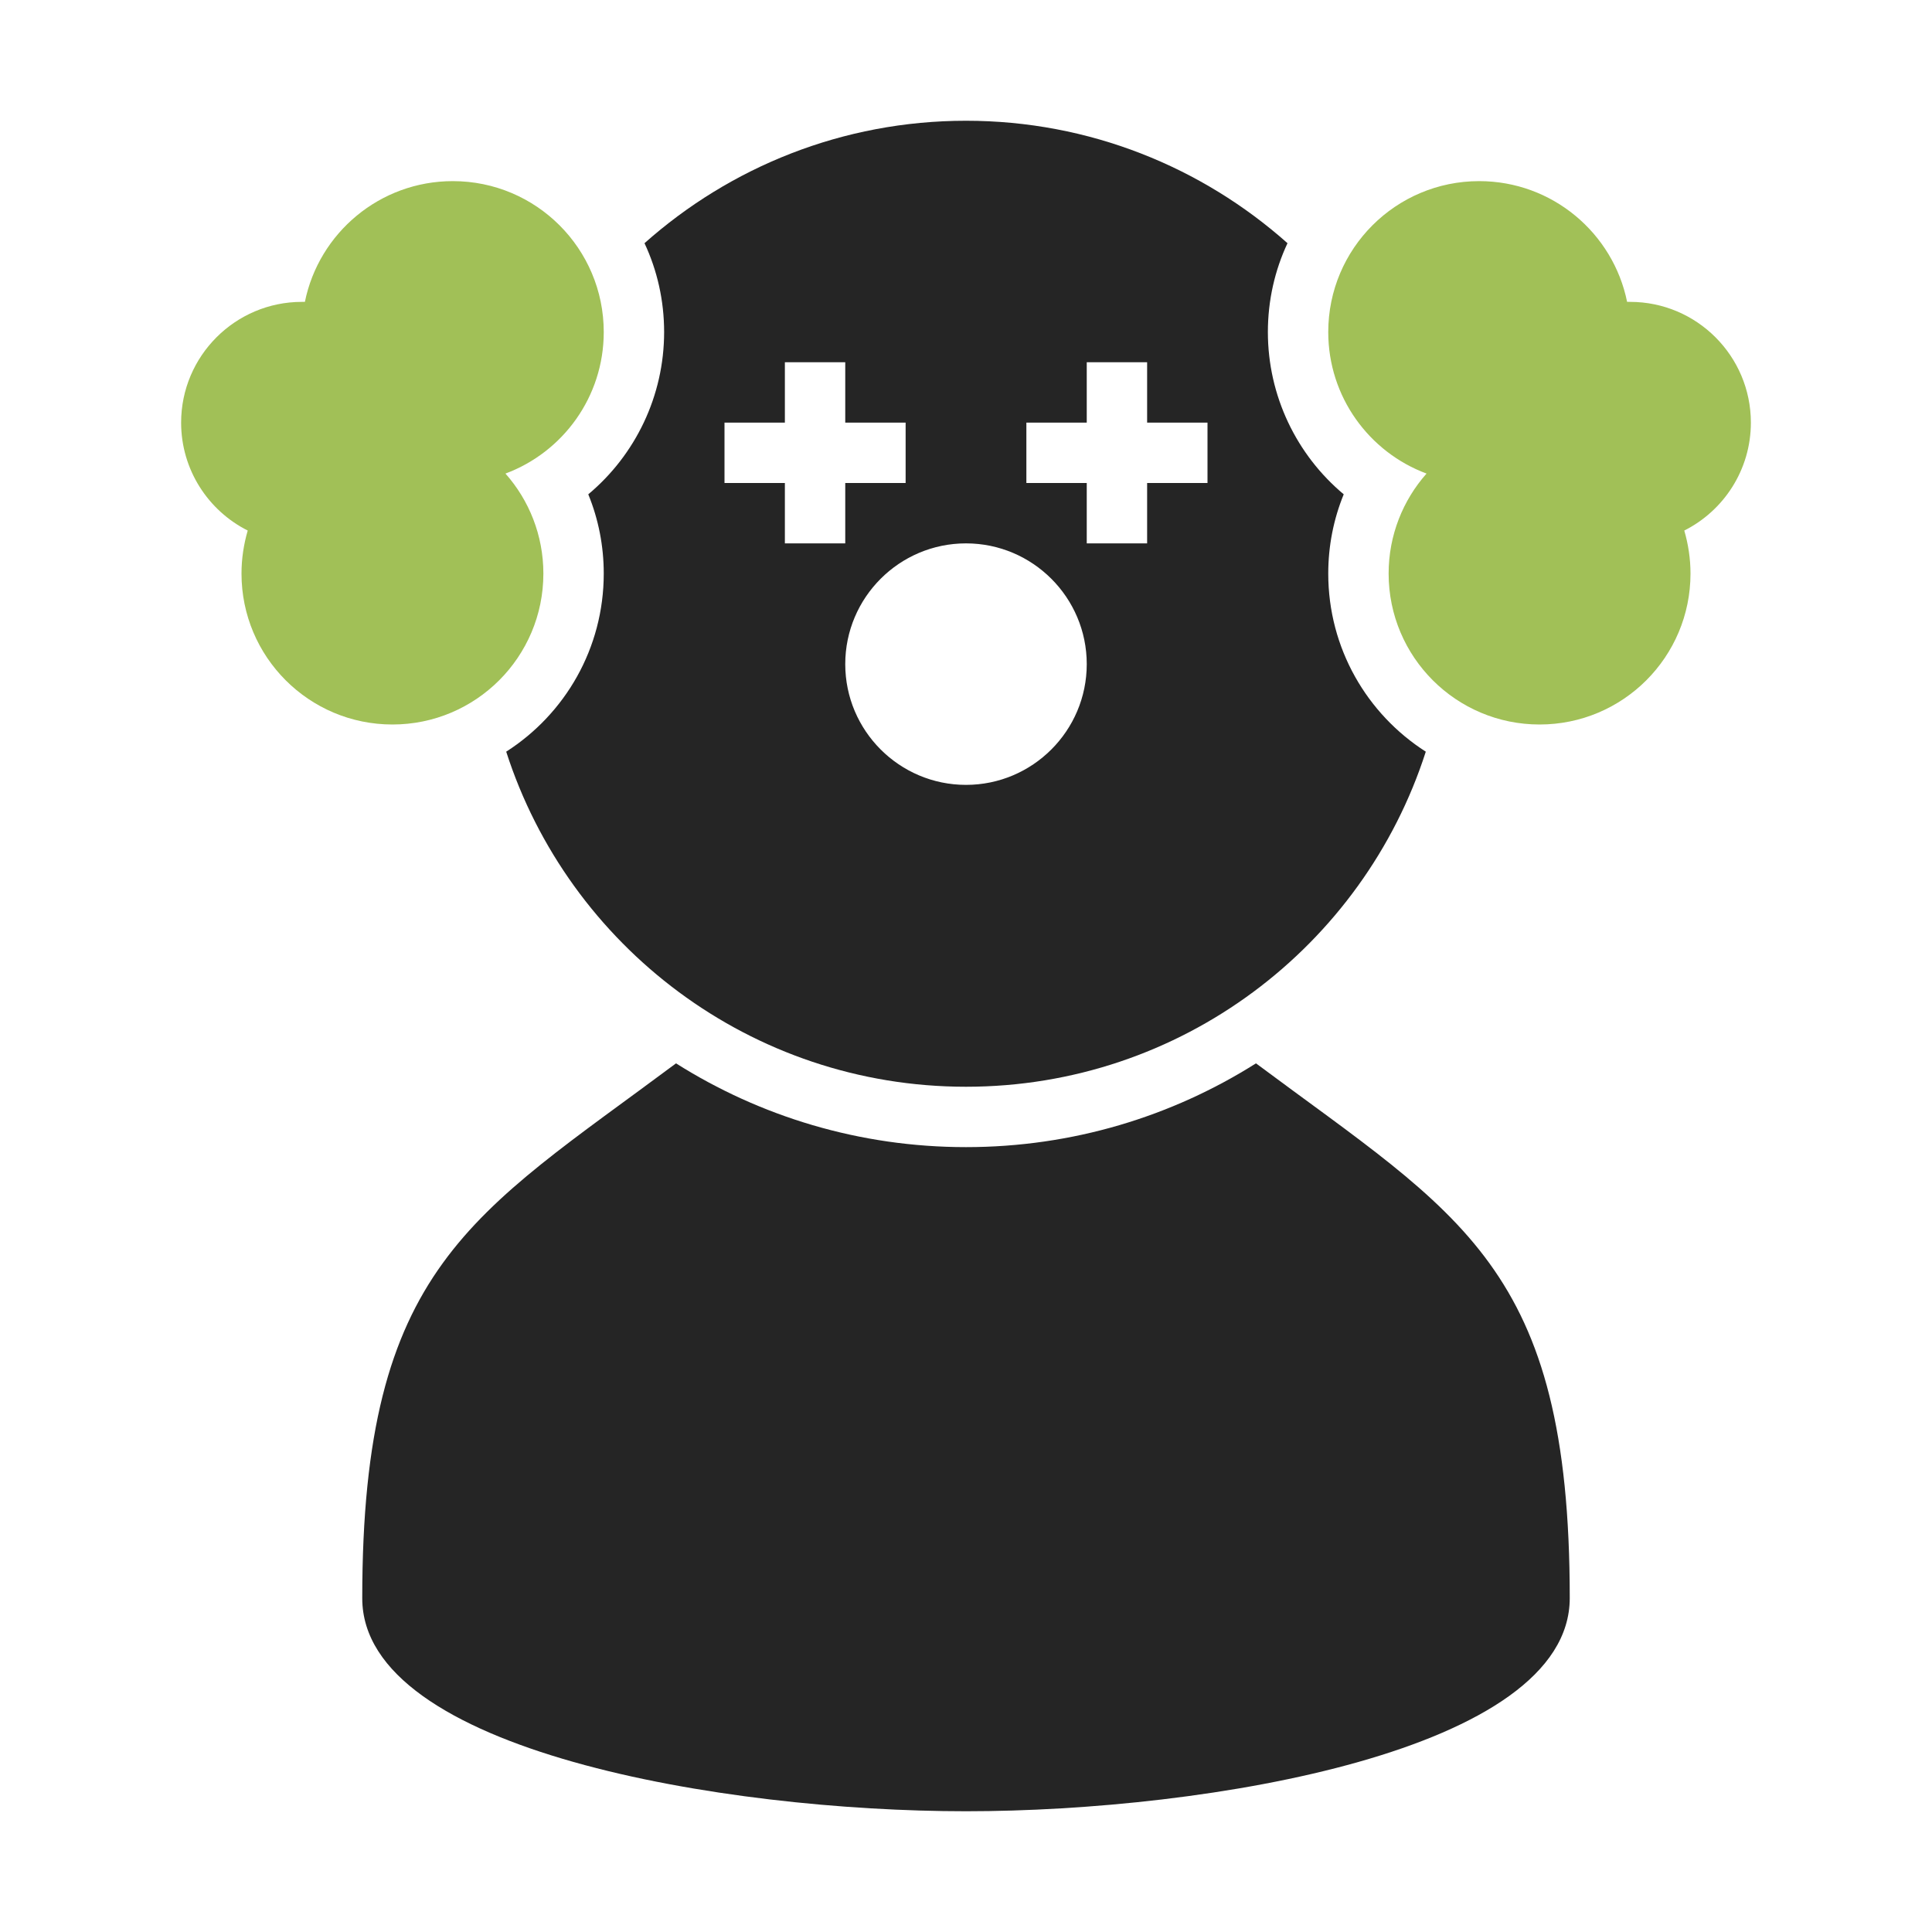 <?xml version="1.0" encoding="UTF-8"?>
<!DOCTYPE svg PUBLIC "-//W3C//DTD SVG 1.1//EN" "http://www.w3.org/Graphics/SVG/1.1/DTD/svg11.dtd">
<svg xmlns="http://www.w3.org/2000/svg" xml:space="preserve" width="1024px" height="1024px" shape-rendering="geometricPrecision" text-rendering="geometricPrecision" image-rendering="optimizeQuality" fill-rule="nonzero" clip-rule="evenodd" viewBox="0 0 10240 10240" xmlns:xlink="http://www.w3.org/1999/xlink">
	<title>clown icon</title>
	<desc>clown icon from the IconExperience.com O-Collection. Copyright by INCORS GmbH (www.incors.com).</desc>
	<path id="curve2" fill="#252525" d="M8320 8470c0,810 -1920,1130 -3200,1130 -1280,0 -3200,-320 -3200,-1129 0,-1760 582,-2029 1663,-2835 445,281 972,444 1537,444 565,0 1092,-163 1537,-444 1082,807 1663,1074 1663,2834z"/>
	<path id="curve1" fill="#252525" d="M5120 640c654,0 1251,246 1704,649 -67,143 -104,303 -104,471 0,338 152,651 402,860 -54,132 -82,274 -82,420 0,397 206,745 517,944 -331,1030 -1297,1776 -2437,1776 -1140,0 -2106,-746 -2437,-1776 311,-199 517,-547 517,-944 0,-146 -28,-288 -82,-420 250,-209 402,-522 402,-860 0,-168 -37,-328 -104,-471 453,-403 1050,-649 1704,-649zm0 2240c-353,0 -640,287 -640,640 0,353 287,640 640,640 353,0 640,-287 640,-640 0,-353 -287,-640 -640,-640zm-960 -960l0 320 -320 0 0 320 320 0 0 320 320 0 0 -320 320 0 0 -320 -320 0 0 -320 -320 0zm1600 0l0 320 -320 0 0 320 320 0 0 320 320 0 0 -320 320 0 0 -320 -320 0 0 -320 -320 0z"/>
	<path id="curve0" fill="#A1C057" d="M2400 960c-387,0 -710,275 -784,640 -5,0 -11,0 -16,0 -353,0 -640,287 -640,640 0,250 144,467 353,572 -21,72 -33,149 -33,228 0,442 358,800 800,800 442,0 800,-358 800,-800 0,-203 -76,-389 -201,-530 304,-113 521,-406 521,-750 0,-442 -358,-800 -800,-800zm5440 0c387,0 710,275 784,640 5,0 11,0 16,0 353,0 640,287 640,640 0,250 -144,467 -353,572 21,72 33,149 33,228 0,442 -358,800 -800,800 -442,0 -800,-358 -800,-800 0,-203 76,-389 201,-530 -304,-113 -521,-406 -521,-750 0,-442 358,-800 800,-800z"/>
</svg>
